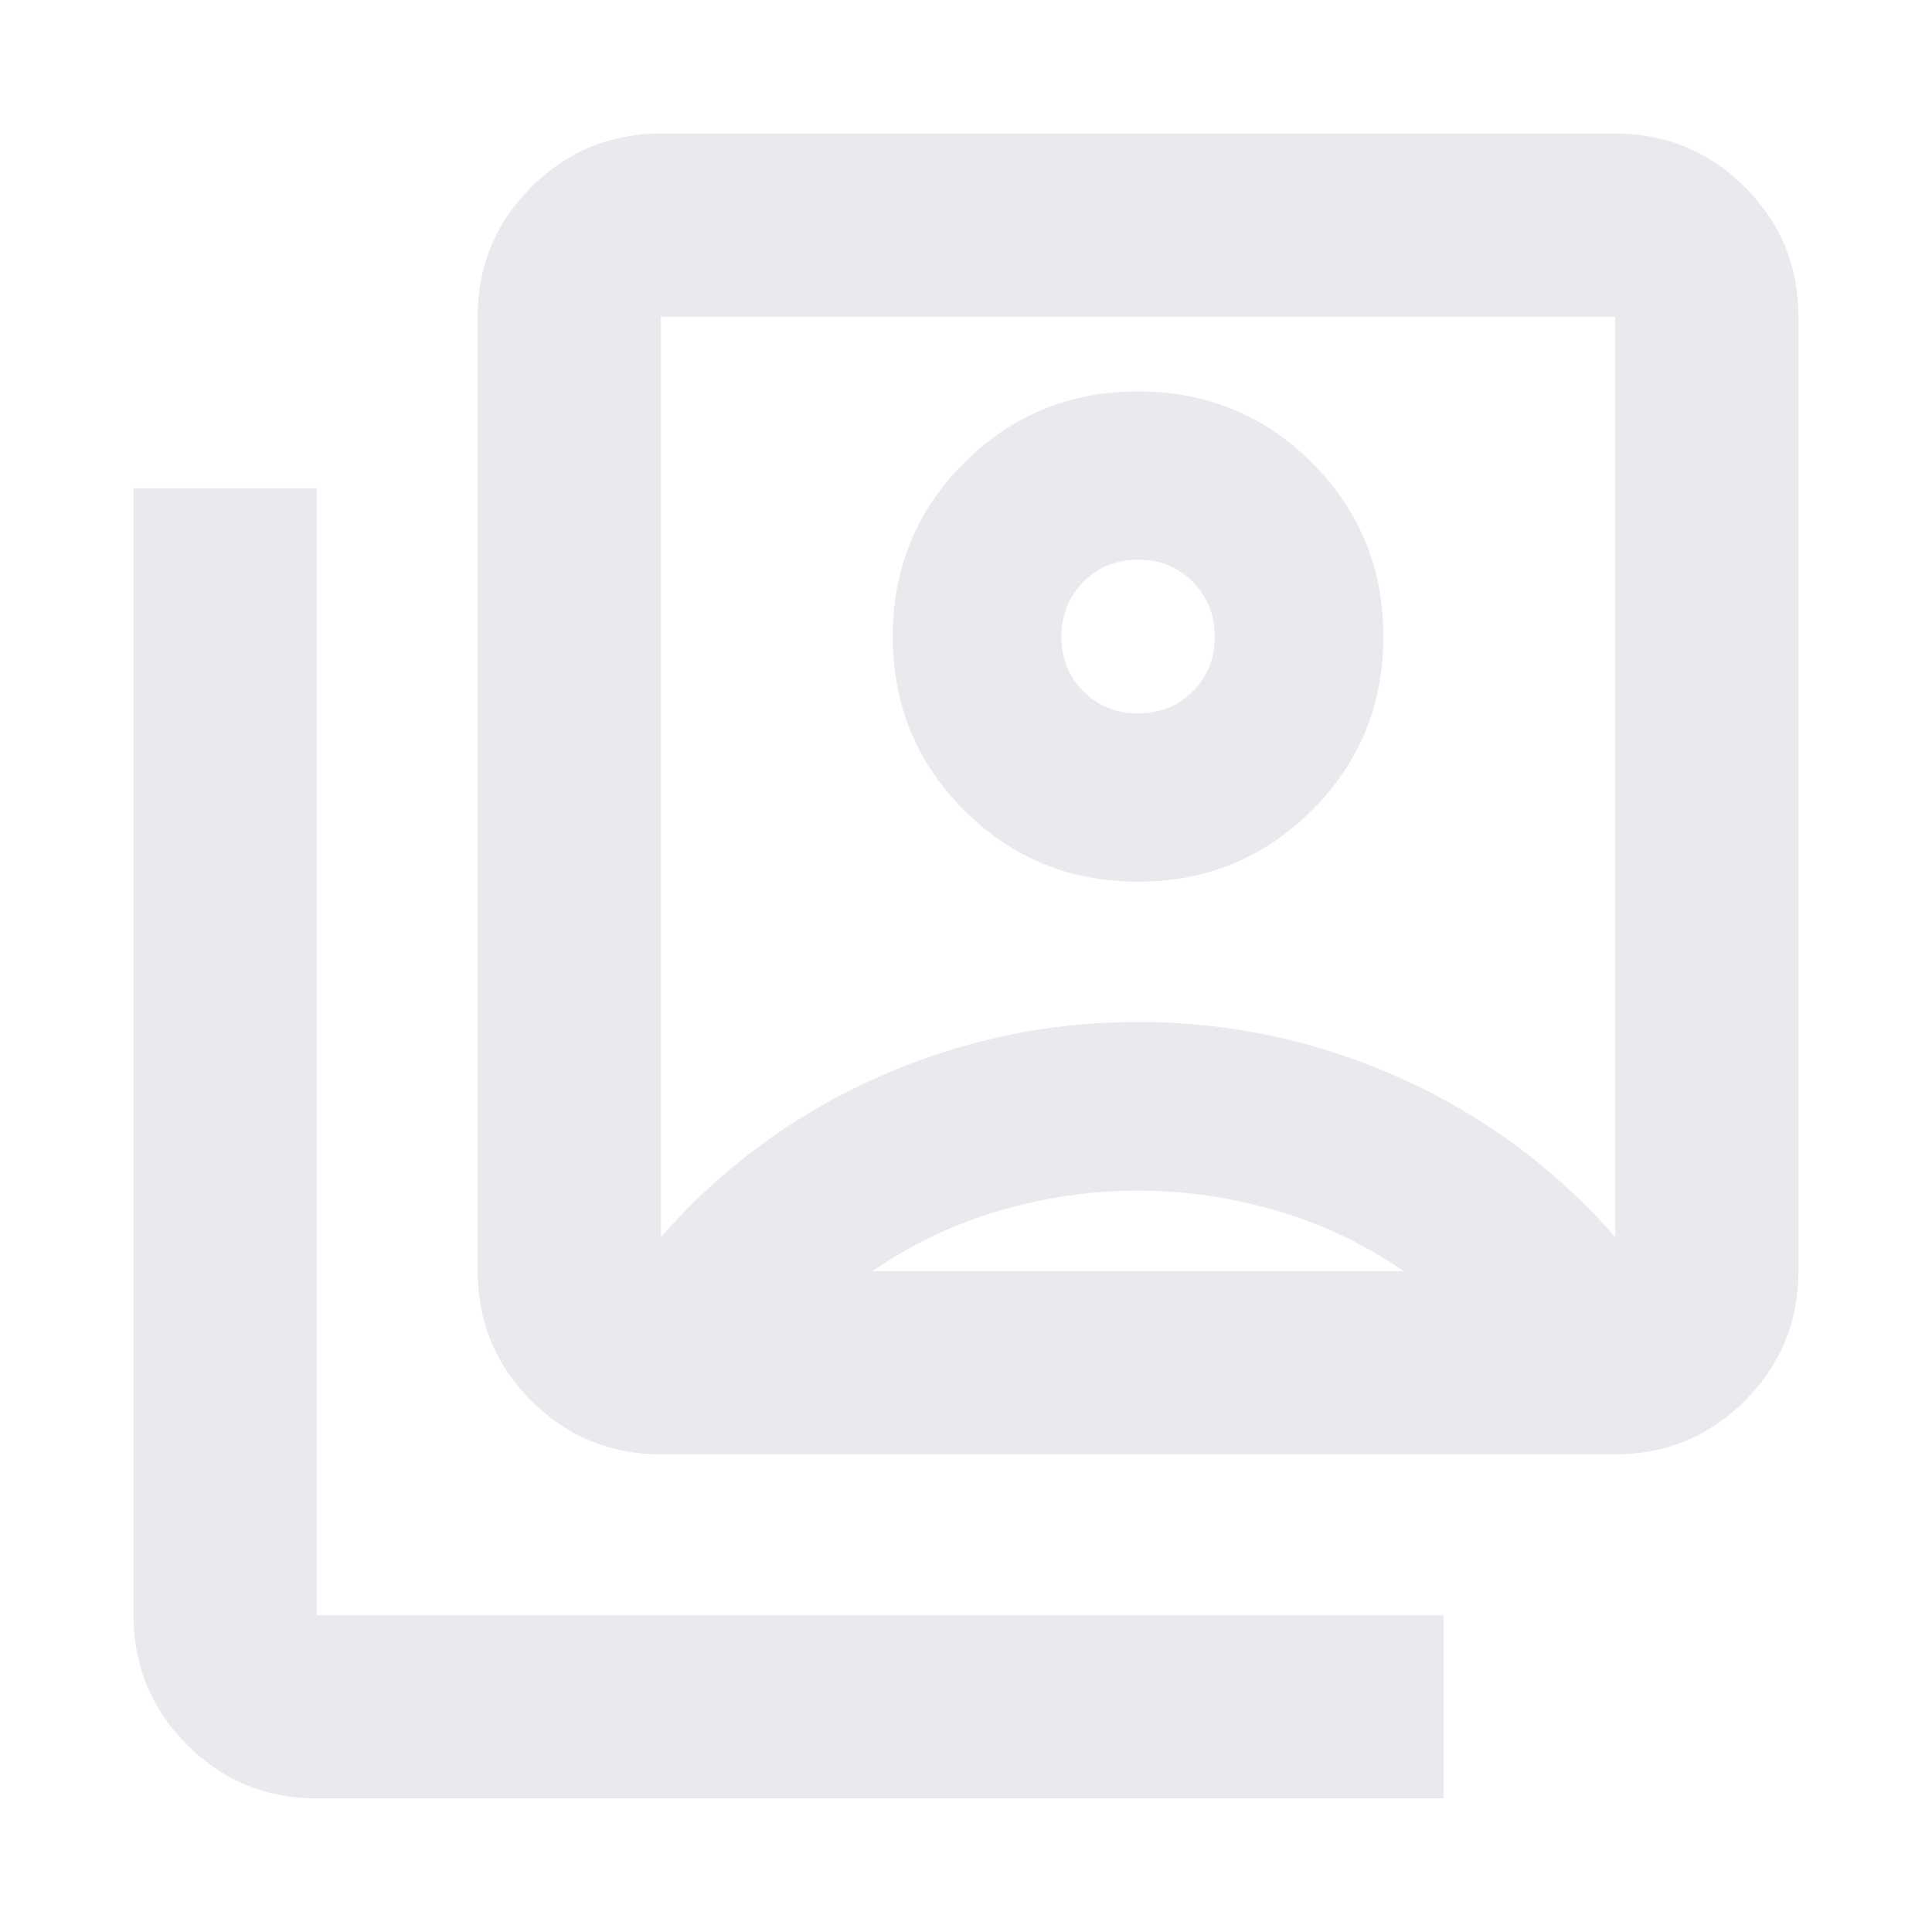 <svg xmlns="http://www.w3.org/2000/svg" height="24px" viewBox="0 -960 960 960" width="24px" fill="#e8eaed"><path d="M565.5-521.91q50.96 0 86.43-35.49 35.48-35.49 35.48-86.19 0-50.95-35.48-86.43-35.47-35.48-86.43-35.48-50.96 0-86.43 35.48-35.48 35.48-35.48 86.31 0 50.84 35.48 86.32 35.47 35.48 86.43 35.48ZM328.37-345.3q45-51.33 107.09-79.11 62.08-27.79 130.08-27.79 68 0 130.05 27.79 62.04 27.78 107.04 79.11v-457.33H328.37v457.33Zm0 107.93q-37.78 0-64.39-26.61t-26.61-64.39v-474.26q0-37.78 26.61-64.39t64.39-26.61h474.26q37.78 0 64.39 26.61t26.61 64.39v474.26q0 37.78-26.61 64.39t-64.39 26.61H328.37Zm-171 171q-37.78 0-64.39-26.61t-26.61-64.39v-560h91v560h560v91h-560ZM565.5-605.5q-16.19 0-27.14-10.95t-10.95-27.14q0-16.29 10.95-27.3 10.95-11.02 27.14-11.02t27.14 11.01q10.95 11.02 10.95 27.31t-10.95 27.19q-10.95 10.9-27.14 10.9Zm-132 277.13h264q-29-20-63-30t-69-10q-35 0-69 10t-63 30Zm132-245.72Z"/></svg>